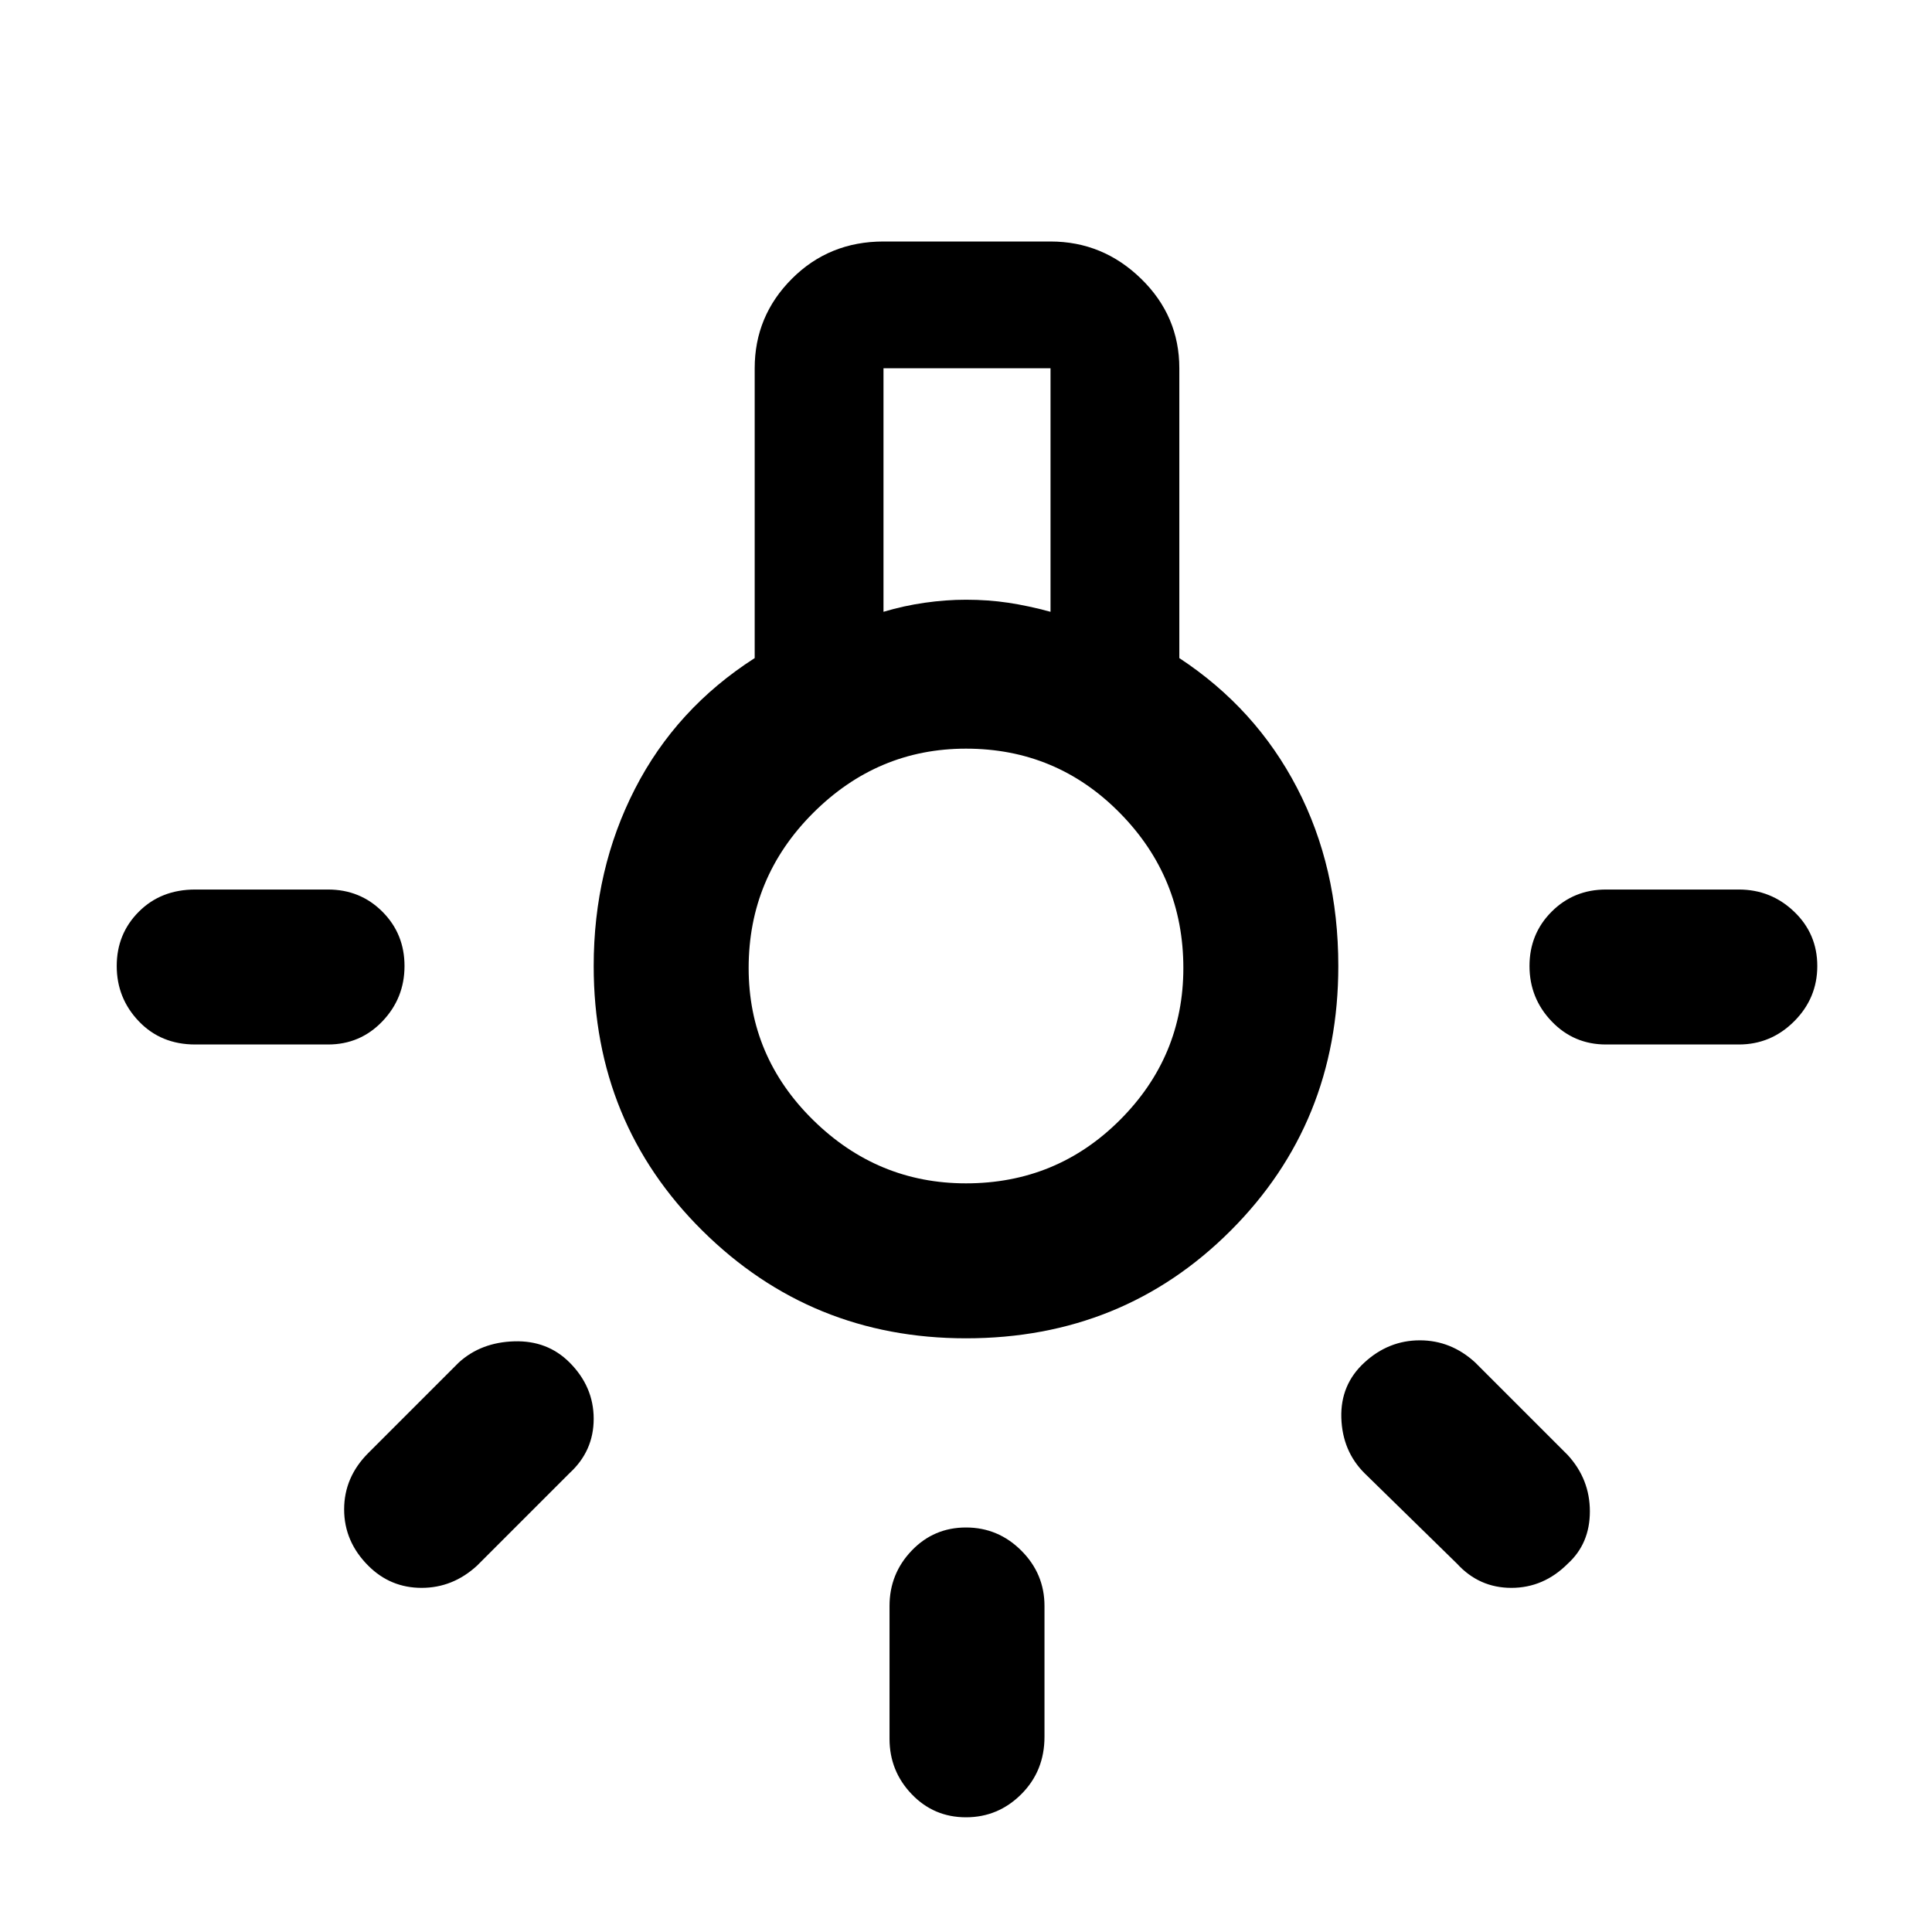 <svg xmlns="http://www.w3.org/2000/svg" height="48" width="48"><path d="M24 45.15q-.8 0-1.35-.575T22.1 43.2v-3.3q0-.8.55-1.375T24 37.95q.8 0 1.375.575t.575 1.375v3.25q0 .85-.575 1.425-.575.575-1.375.575ZM4.85 25.95q-.85 0-1.4-.575Q2.9 24.8 2.9 24t.55-1.35q.55-.55 1.4-.55h3.3q.8 0 1.35.55t.55 1.35q0 .8-.55 1.375t-1.35.575Zm35.05 0q-.8 0-1.35-.575T38 24q0-.8.55-1.35t1.35-.55h3.3q.8 0 1.375.55T45.15 24q0 .8-.575 1.375t-1.375.575Zm-3.7 12.9-2.3-2.25q-.55-.55-.575-1.375-.025-.825.575-1.375t1.375-.55q.775 0 1.375.55l2.3 2.3q.55.6.55 1.4 0 .8-.55 1.3-.6.6-1.4.6-.8 0-1.35-.6Zm-27.05.05q-.6-.6-.6-1.4 0-.8.6-1.4l2.25-2.25q.55-.5 1.375-.525.825-.025 1.375.525.6.6.6 1.4 0 .8-.6 1.35l-2.3 2.3q-.6.55-1.375.55T9.15 38.9ZM24 33.25q-3.85 0-6.55-2.675-2.7-2.675-2.7-6.575 0-2.4 1.025-4.4 1.025-2 2.975-3.25v-7.2q0-1.3.925-2.225T21.95 6h4.15q1.3 0 2.25.925t.95 2.225v7.2q1.9 1.25 2.925 3.225T33.25 24q0 3.9-2.675 6.575Q27.9 33.25 24 33.25ZM21.95 15.2q.5-.15 1.025-.225Q23.5 14.9 24 14.9q.55 0 1.05.075t1.05.225V9.15h-4.15ZM24 29.4q2.25 0 3.825-1.575Q29.4 26.25 29.4 24.05q0-2.25-1.575-3.85T24 18.6q-2.2 0-3.8 1.6-1.6 1.6-1.6 3.85 0 2.2 1.6 3.775Q21.8 29.4 24 29.4Zm.05-5.4Z"/></svg>